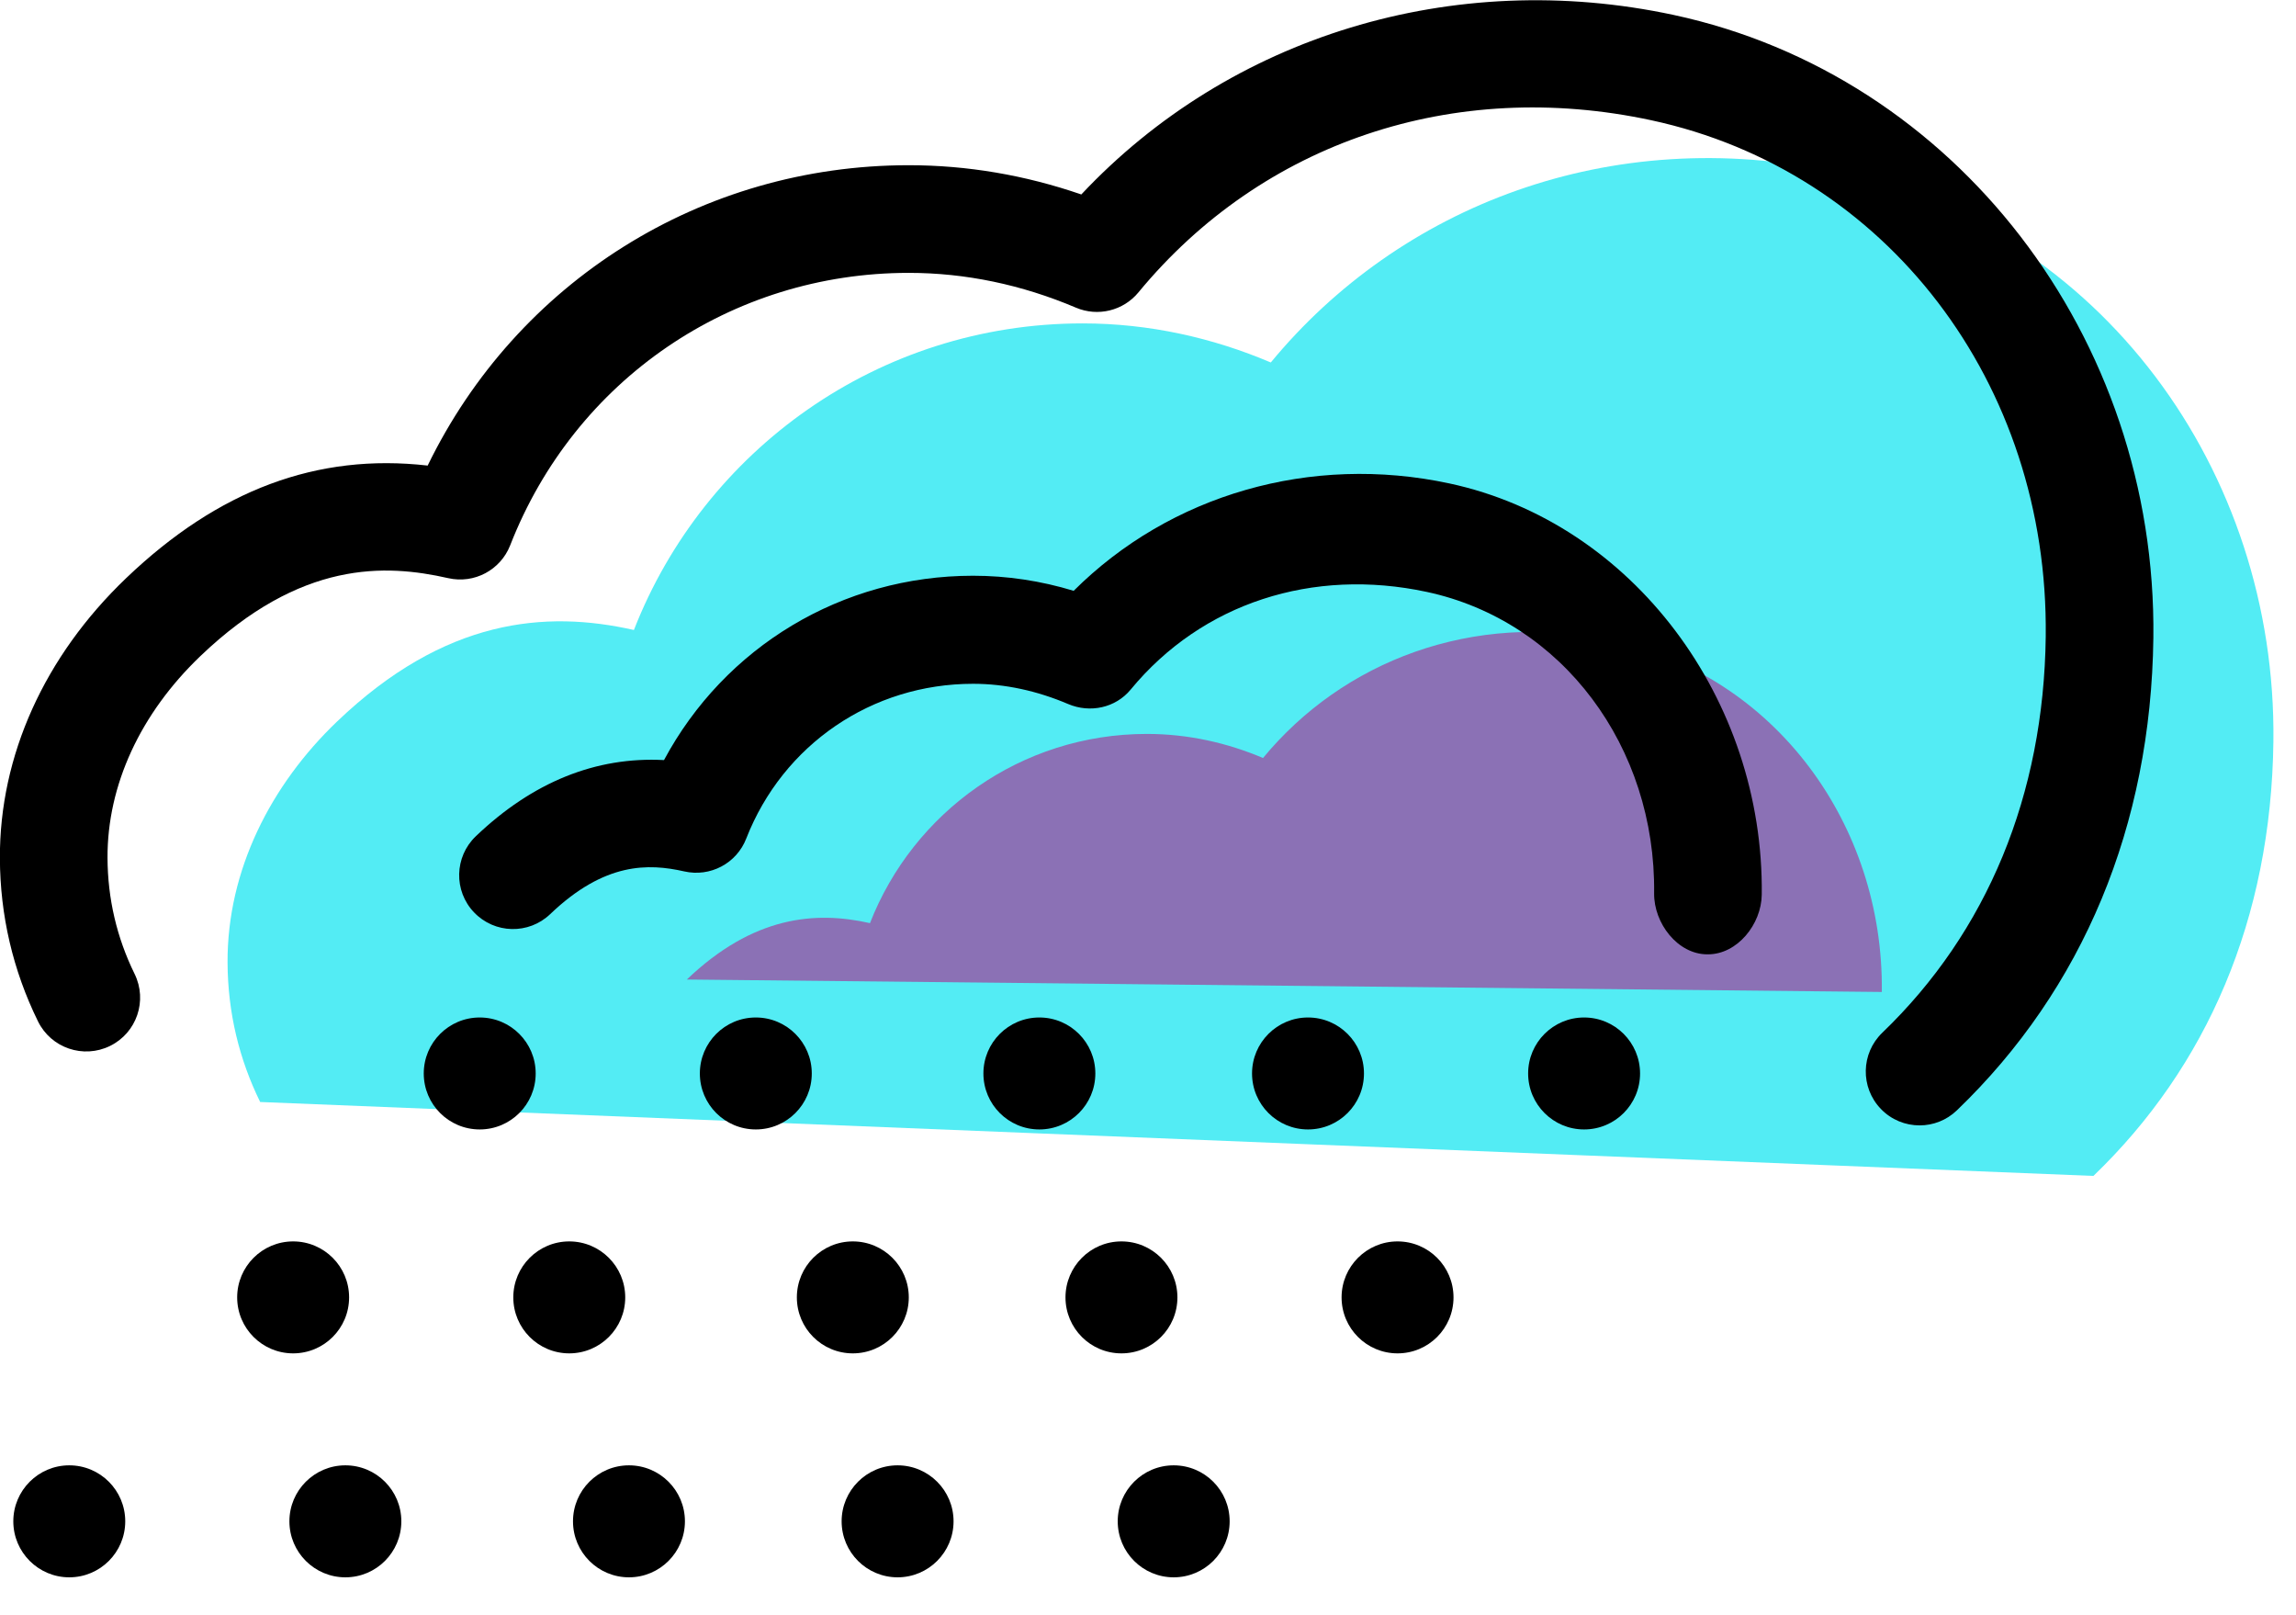 <svg xmlns="http://www.w3.org/2000/svg" xmlns:xlink="http://www.w3.org/1999/xlink" preserveAspectRatio="xMidYMid" width="64" height="45" viewBox="0 0 64 45">
  <defs>
    <style>

      .cls-3 {
        fill: #53ecf4;
      }

      .cls-4 {
        fill: #8b71b5;
      }

      .cls-5 {
        fill: #000000;
      }
    </style>
  </defs>
  <g id="group-3svg">
    <path d="M58.353,32.769 C61.514,29.732 63.309,25.607 63.370,20.664 C63.462,13.120 58.561,6.375 51.185,4.791 C44.872,3.436 39.007,5.755 35.423,10.101 C33.811,9.416 32.039,9.012 30.177,9.012 C24.480,9.012 19.624,12.552 17.670,17.556 C15.201,16.997 12.396,17.238 9.399,20.103 C7.546,21.874 6.333,24.255 6.343,26.818 C6.349,28.238 6.675,29.533 7.252,30.709 C7.252,30.709 7.252,30.709 7.252,30.709 " id="path-1" class="cls-3" fill-rule="evenodd"/>
    <path d="M52.455,27.643 C52.511,22.987 49.487,18.824 44.934,17.847 C41.038,17.010 37.418,18.441 35.206,21.123 C34.211,20.701 33.118,20.452 31.969,20.452 C28.453,20.452 25.456,22.636 24.250,25.725 C22.726,25.379 20.995,25.528 19.145,27.296 C19.145,27.296 19.145,27.296 19.145,27.296 " id="path-2" class="cls-4" fill-rule="evenodd"/>
    <path d="M53.507,31.361 C53.114,31.361 52.720,31.207 52.426,30.900 C51.852,30.303 51.871,29.353 52.468,28.779 C55.394,25.968 56.970,22.149 57.024,17.738 C57.110,10.676 52.586,4.759 46.024,3.350 C40.527,2.170 35.185,3.963 31.734,8.147 C31.311,8.660 30.602,8.833 29.990,8.573 C28.477,7.931 26.909,7.604 25.331,7.604 C20.382,7.604 16.022,10.584 14.222,15.194 C13.952,15.885 13.220,16.276 12.493,16.111 C10.748,15.716 8.386,15.605 5.589,18.280 C3.910,19.885 2.989,21.883 2.997,23.904 C3.001,25.040 3.255,26.128 3.752,27.140 C4.117,27.884 3.811,28.782 3.067,29.147 C2.323,29.512 1.424,29.206 1.059,28.462 C0.360,27.039 0.003,25.509 -0.003,23.915 C-0.014,21.063 1.235,18.292 3.516,16.111 C6.084,13.656 8.840,12.622 11.921,12.974 C14.413,7.852 19.552,4.604 25.331,4.604 C26.958,4.604 28.571,4.878 30.141,5.419 C34.281,1.009 40.507,-0.902 46.654,0.417 C54.503,2.102 60.125,9.402 60.024,17.774 C59.959,23.008 58.066,27.561 54.546,30.943 C54.256,31.222 53.881,31.361 53.507,31.361 Z" id="path-3" class="cls-5" fill-rule="evenodd"/>
    <path d="M47.609,26.594 C47.603,26.594 47.596,26.594 47.590,26.594 C46.762,26.594 46.099,25.725 46.108,24.896 C46.158,20.814 43.553,17.307 39.773,16.495 C36.596,15.813 33.509,16.801 31.518,19.215 C31.095,19.728 30.385,19.878 29.774,19.619 C28.911,19.252 28.019,19.055 27.123,19.055 C24.307,19.055 21.826,20.745 20.801,23.368 C20.532,24.060 19.798,24.448 19.072,24.283 C18.077,24.058 16.855,24.021 15.335,25.475 C14.737,26.046 13.787,26.025 13.215,25.426 C12.642,24.828 12.664,23.877 13.262,23.305 C14.845,21.792 16.612,21.081 18.509,21.181 C20.202,18.025 23.467,16.044 27.123,16.044 C28.070,16.044 29.010,16.185 29.928,16.464 C32.618,13.784 36.536,12.643 40.403,13.472 C45.513,14.569 49.174,19.493 49.108,24.933 C49.098,25.755 48.429,26.594 47.609,26.594 Z" id="path-4" class="cls-5" fill-rule="evenodd"/>
    <path d="M6.611,36.154 C6.611,35.293 7.310,34.594 8.171,34.594 C9.033,34.594 9.731,35.293 9.731,36.154 C9.731,37.016 9.033,37.714 8.171,37.714 C7.310,37.714 6.611,37.016 6.611,36.154 Z" id="path-5" class="cls-5" fill-rule="evenodd"/>
    <path d="M14.308,36.154 C14.308,35.293 15.006,34.594 15.868,34.594 C16.729,34.594 17.428,35.293 17.428,36.154 C17.428,37.016 16.729,37.714 15.868,37.714 C15.006,37.714 14.308,37.016 14.308,36.154 Z" id="path-6" class="cls-5" fill-rule="evenodd"/>
    <path d="M22.212,36.154 C22.212,35.293 22.910,34.594 23.772,34.594 C24.633,34.594 25.332,35.293 25.332,36.154 C25.332,37.016 24.633,37.714 23.772,37.714 C22.910,37.714 22.212,37.016 22.212,36.154 Z" id="path-7" class="cls-5" fill-rule="evenodd"/>
    <path d="M29.700,36.154 C29.700,35.293 30.398,34.594 31.260,34.594 C32.122,34.594 32.820,35.293 32.820,36.154 C32.820,37.016 32.122,37.714 31.260,37.714 C30.398,37.714 29.700,37.016 29.700,36.154 Z" id="path-8" class="cls-5" fill-rule="evenodd"/>
    <path d="M37.396,36.154 C37.396,35.293 38.095,34.594 38.956,34.594 C39.818,34.594 40.516,35.293 40.516,36.154 C40.516,37.016 39.818,37.714 38.956,37.714 C38.095,37.714 37.396,37.016 37.396,36.154 Z" id="path-9" class="cls-5" fill-rule="evenodd"/>
    <path d="M0.371,42.394 C0.371,41.533 1.070,40.834 1.931,40.834 C2.793,40.834 3.491,41.533 3.491,42.394 C3.491,43.256 2.793,43.955 1.931,43.955 C1.070,43.955 0.371,43.256 0.371,42.394 Z" id="path-10" class="cls-5" fill-rule="evenodd"/>
    <path d="M8.067,42.394 C8.067,41.533 8.766,40.834 9.627,40.834 C10.489,40.834 11.187,41.533 11.187,42.394 C11.187,43.256 10.489,43.955 9.627,43.955 C8.766,43.955 8.067,43.256 8.067,42.394 Z" id="path-11" class="cls-5" fill-rule="evenodd"/>
    <path d="M15.972,42.394 C15.972,41.533 16.670,40.834 17.532,40.834 C18.393,40.834 19.092,41.533 19.092,42.394 C19.092,43.256 18.393,43.955 17.532,43.955 C16.670,43.955 15.972,43.256 15.972,42.394 Z" id="path-12" class="cls-5" fill-rule="evenodd"/>
    <path d="M23.460,42.394 C23.460,41.533 24.158,40.834 25.020,40.834 C25.881,40.834 26.580,41.533 26.580,42.394 C26.580,43.256 25.881,43.955 25.020,43.955 C24.158,43.955 23.460,43.256 23.460,42.394 Z" id="path-13" class="cls-5" fill-rule="evenodd"/>
    <path d="M31.156,42.394 C31.156,41.533 31.854,40.834 32.716,40.834 C33.578,40.834 34.276,41.533 34.276,42.394 C34.276,43.256 33.578,43.955 32.716,43.955 C31.854,43.955 31.156,43.256 31.156,42.394 Z" id="path-14" class="cls-5" fill-rule="evenodd"/>
    <path d="M11.812,29.914 C11.812,29.053 12.510,28.354 13.372,28.354 C14.233,28.354 14.932,29.053 14.932,29.914 C14.932,30.776 14.233,31.474 13.372,31.474 C12.510,31.474 11.812,30.776 11.812,29.914 Z" id="path-15" class="cls-5" fill-rule="evenodd"/>
    <path d="M19.508,29.914 C19.508,29.053 20.206,28.354 21.068,28.354 C21.929,28.354 22.628,29.053 22.628,29.914 C22.628,30.776 21.929,31.474 21.068,31.474 C20.206,31.474 19.508,30.776 19.508,29.914 Z" id="path-16" class="cls-5" fill-rule="evenodd"/>
    <path d="M27.412,29.914 C27.412,29.053 28.110,28.354 28.972,28.354 C29.833,28.354 30.532,29.053 30.532,29.914 C30.532,30.776 29.833,31.474 28.972,31.474 C28.110,31.474 27.412,30.776 27.412,29.914 Z" id="path-17" class="cls-5" fill-rule="evenodd"/>
    <path d="M34.900,29.914 C34.900,29.053 35.599,28.354 36.460,28.354 C37.322,28.354 38.020,29.053 38.020,29.914 C38.020,30.776 37.322,31.474 36.460,31.474 C35.599,31.474 34.900,30.776 34.900,29.914 Z" id="path-18" class="cls-5" fill-rule="evenodd"/>
    <path d="M42.596,29.914 C42.596,29.053 43.295,28.354 44.156,28.354 C45.018,28.354 45.716,29.053 45.716,29.914 C45.716,30.776 45.018,31.474 44.156,31.474 C43.295,31.474 42.596,30.776 42.596,29.914 Z" id="path-19" class="cls-5" fill-rule="evenodd"/>
  </g>
</svg>
